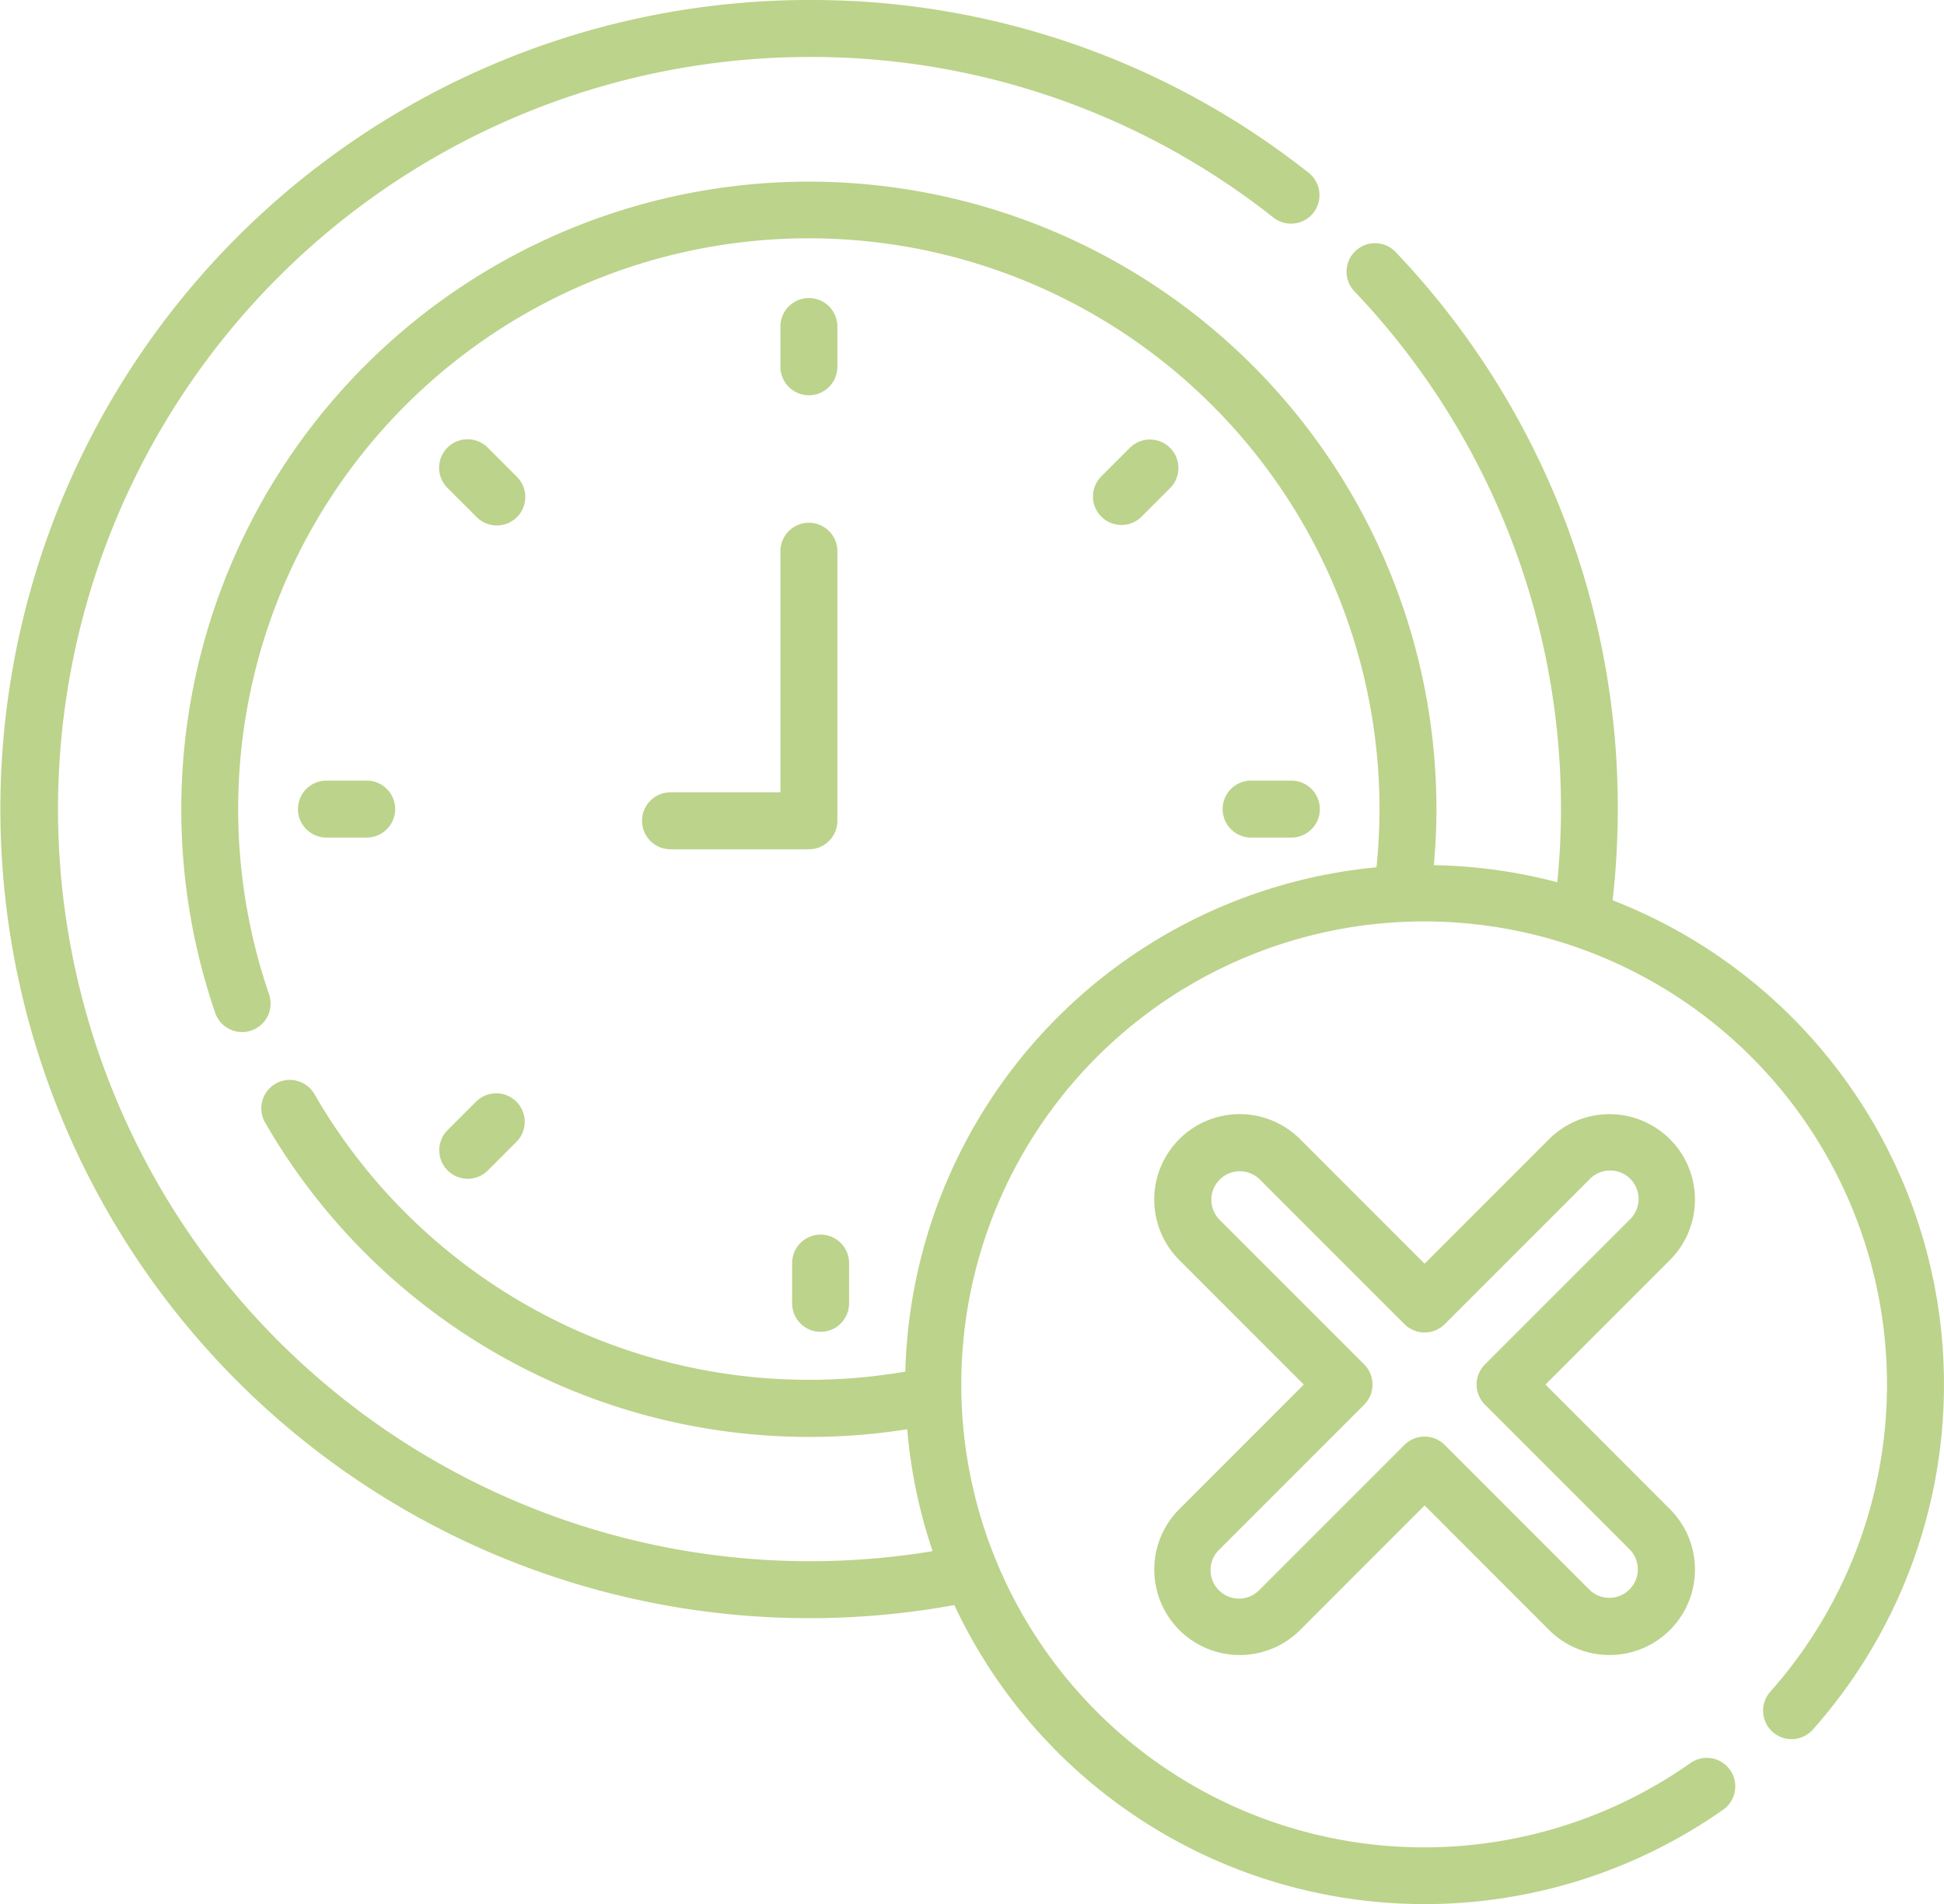 <svg xmlns="http://www.w3.org/2000/svg" width="52.499" height="51.41" viewBox="0 0 52.499 51.41">
  <g id="clock_4_" data-name="clock(4)" transform="translate(0 -5.311)">
    <path id="Path_28724" data-name="Path 28724" d="M206.314,83.786a.769.769,0,0,0-.769.769v1.087a.769.769,0,0,0,1.538,0V84.555A.769.769,0,0,0,206.314,83.786Z" transform="translate(-184.469 -70.428)" fill="#bcd38b"/>
    <path id="Path_28725" data-name="Path 28725" d="M289.212,123.087l.769-.769a.769.769,0,0,0-1.087-1.088l-.769.769a.769.769,0,1,0,1.087,1.088Z" transform="translate(-258.379 -103.831)" fill="#bcd38b"/>
    <path id="Path_28726" data-name="Path 28726" d="M323.867,212.392a.769.769,0,0,0,0-1.538H322.78a.769.769,0,1,0,0,1.538Z" transform="translate(-288.993 -184.467)" fill="#bcd38b"/>
    <path id="Path_28727" data-name="Path 28727" d="M208.629,331.175v1.087a.769.769,0,0,0,1.538,0v-1.087a.769.769,0,1,0-1.538,0Z" transform="translate(-187.237 -291.761)" fill="#bcd38b"/>
    <path id="Path_28728" data-name="Path 28728" d="M115.918,295.291a.769.769,0,0,0,1.088,0l.769-.769a.769.769,0,1,0-1.088-1.088l-.769.769A.769.769,0,0,0,115.918,295.291Z" transform="translate(-103.83 -258.379)" fill="#bcd38b"/>
    <path id="Path_28729" data-name="Path 28729" d="M80.332,212.392a.769.769,0,0,0,0-1.538H79.245a.769.769,0,1,0,0,1.538Z" transform="translate(-70.429 -184.467)" fill="#bcd38b"/>
    <path id="Path_28730" data-name="Path 28730" d="M116.687,123.086A.769.769,0,1,0,117.775,122l-.769-.769a.769.769,0,1,0-1.087,1.088Z" transform="translate(-103.831 -103.831)" fill="#bcd38b"/>
    <path id="Path_28731" data-name="Path 28731" d="M172.837,150.24h-2.968a.769.769,0,0,0,0,1.538h3.737a.769.769,0,0,0,.769-.769v-7.278a.769.769,0,0,0-1.538,0Z" transform="translate(-151.761 -123.537)" fill="#bcd38b"/>
    <path id="Path_28732" data-name="Path 28732" d="M43.55,29.618a22.076,22.076,0,0,0,.14-2.462A21.753,21.753,0,0,0,37.7,12.126a.769.769,0,1,0-1.116,1.058,20.222,20.222,0,0,1,5.571,13.972c0,.655-.033,1.316-.1,1.975a13.991,13.991,0,0,0-3.333-.461c.045-.5.07-1.011.07-1.513a16.948,16.948,0,1,0-32.981,5.5.769.769,0,0,0,1.455-.5,15.411,15.411,0,1,1,29.988-5,15.557,15.557,0,0,1-.081,1.571A14.047,14.047,0,0,0,24.449,42.344,15.416,15.416,0,0,1,8.492,34.852a.769.769,0,1,0-1.332.769A16.964,16.964,0,0,0,24.5,43.9a13.925,13.925,0,0,0,.686,3.291A20.307,20.307,0,1,1,21.845,6.849a20.1,20.1,0,0,1,12.544,4.336.769.769,0,0,0,.951-1.209A21.623,21.623,0,0,0,21.845,5.311a21.845,21.845,0,1,0,3.927,43.336,14.026,14.026,0,0,0,20.764,5.524.769.769,0,1,0-.885-1.258,12.5,12.5,0,1,1,2.164-1.934A.769.769,0,1,0,48.965,52,14.026,14.026,0,0,0,43.55,29.618Z" transform="translate(0 0)" fill="#bcd38b"/>
    <path id="Path_28733" data-name="Path 28733" d="M317.917,299.353a2.31,2.31,0,0,0-3.263,0l-3.362,3.363-3.362-3.363a2.307,2.307,0,0,0-3.263,3.263l3.363,3.363-3.362,3.363a2.307,2.307,0,1,0,3.263,3.263l3.362-3.363,3.362,3.363a2.307,2.307,0,1,0,3.263-3.263l-3.362-3.363,3.362-3.363A2.306,2.306,0,0,0,317.917,299.353Zm-1.088,2.175-3.906,3.906a.769.769,0,0,0,0,1.088l3.906,3.906a.769.769,0,0,1-1.088,1.087l-3.906-3.906a.769.769,0,0,0-1.088,0l-3.906,3.906a.769.769,0,1,1-1.087-1.087l3.906-3.906a.769.769,0,0,0,0-1.088l-3.906-3.906a.769.769,0,0,1,1.088-1.087l3.906,3.906a.769.769,0,0,0,1.088,0l3.906-3.906a.769.769,0,1,1,1.087,1.087Z" transform="translate(-272.82 -263.285)" fill="#bcd38b"/>
  </g>
</svg>
